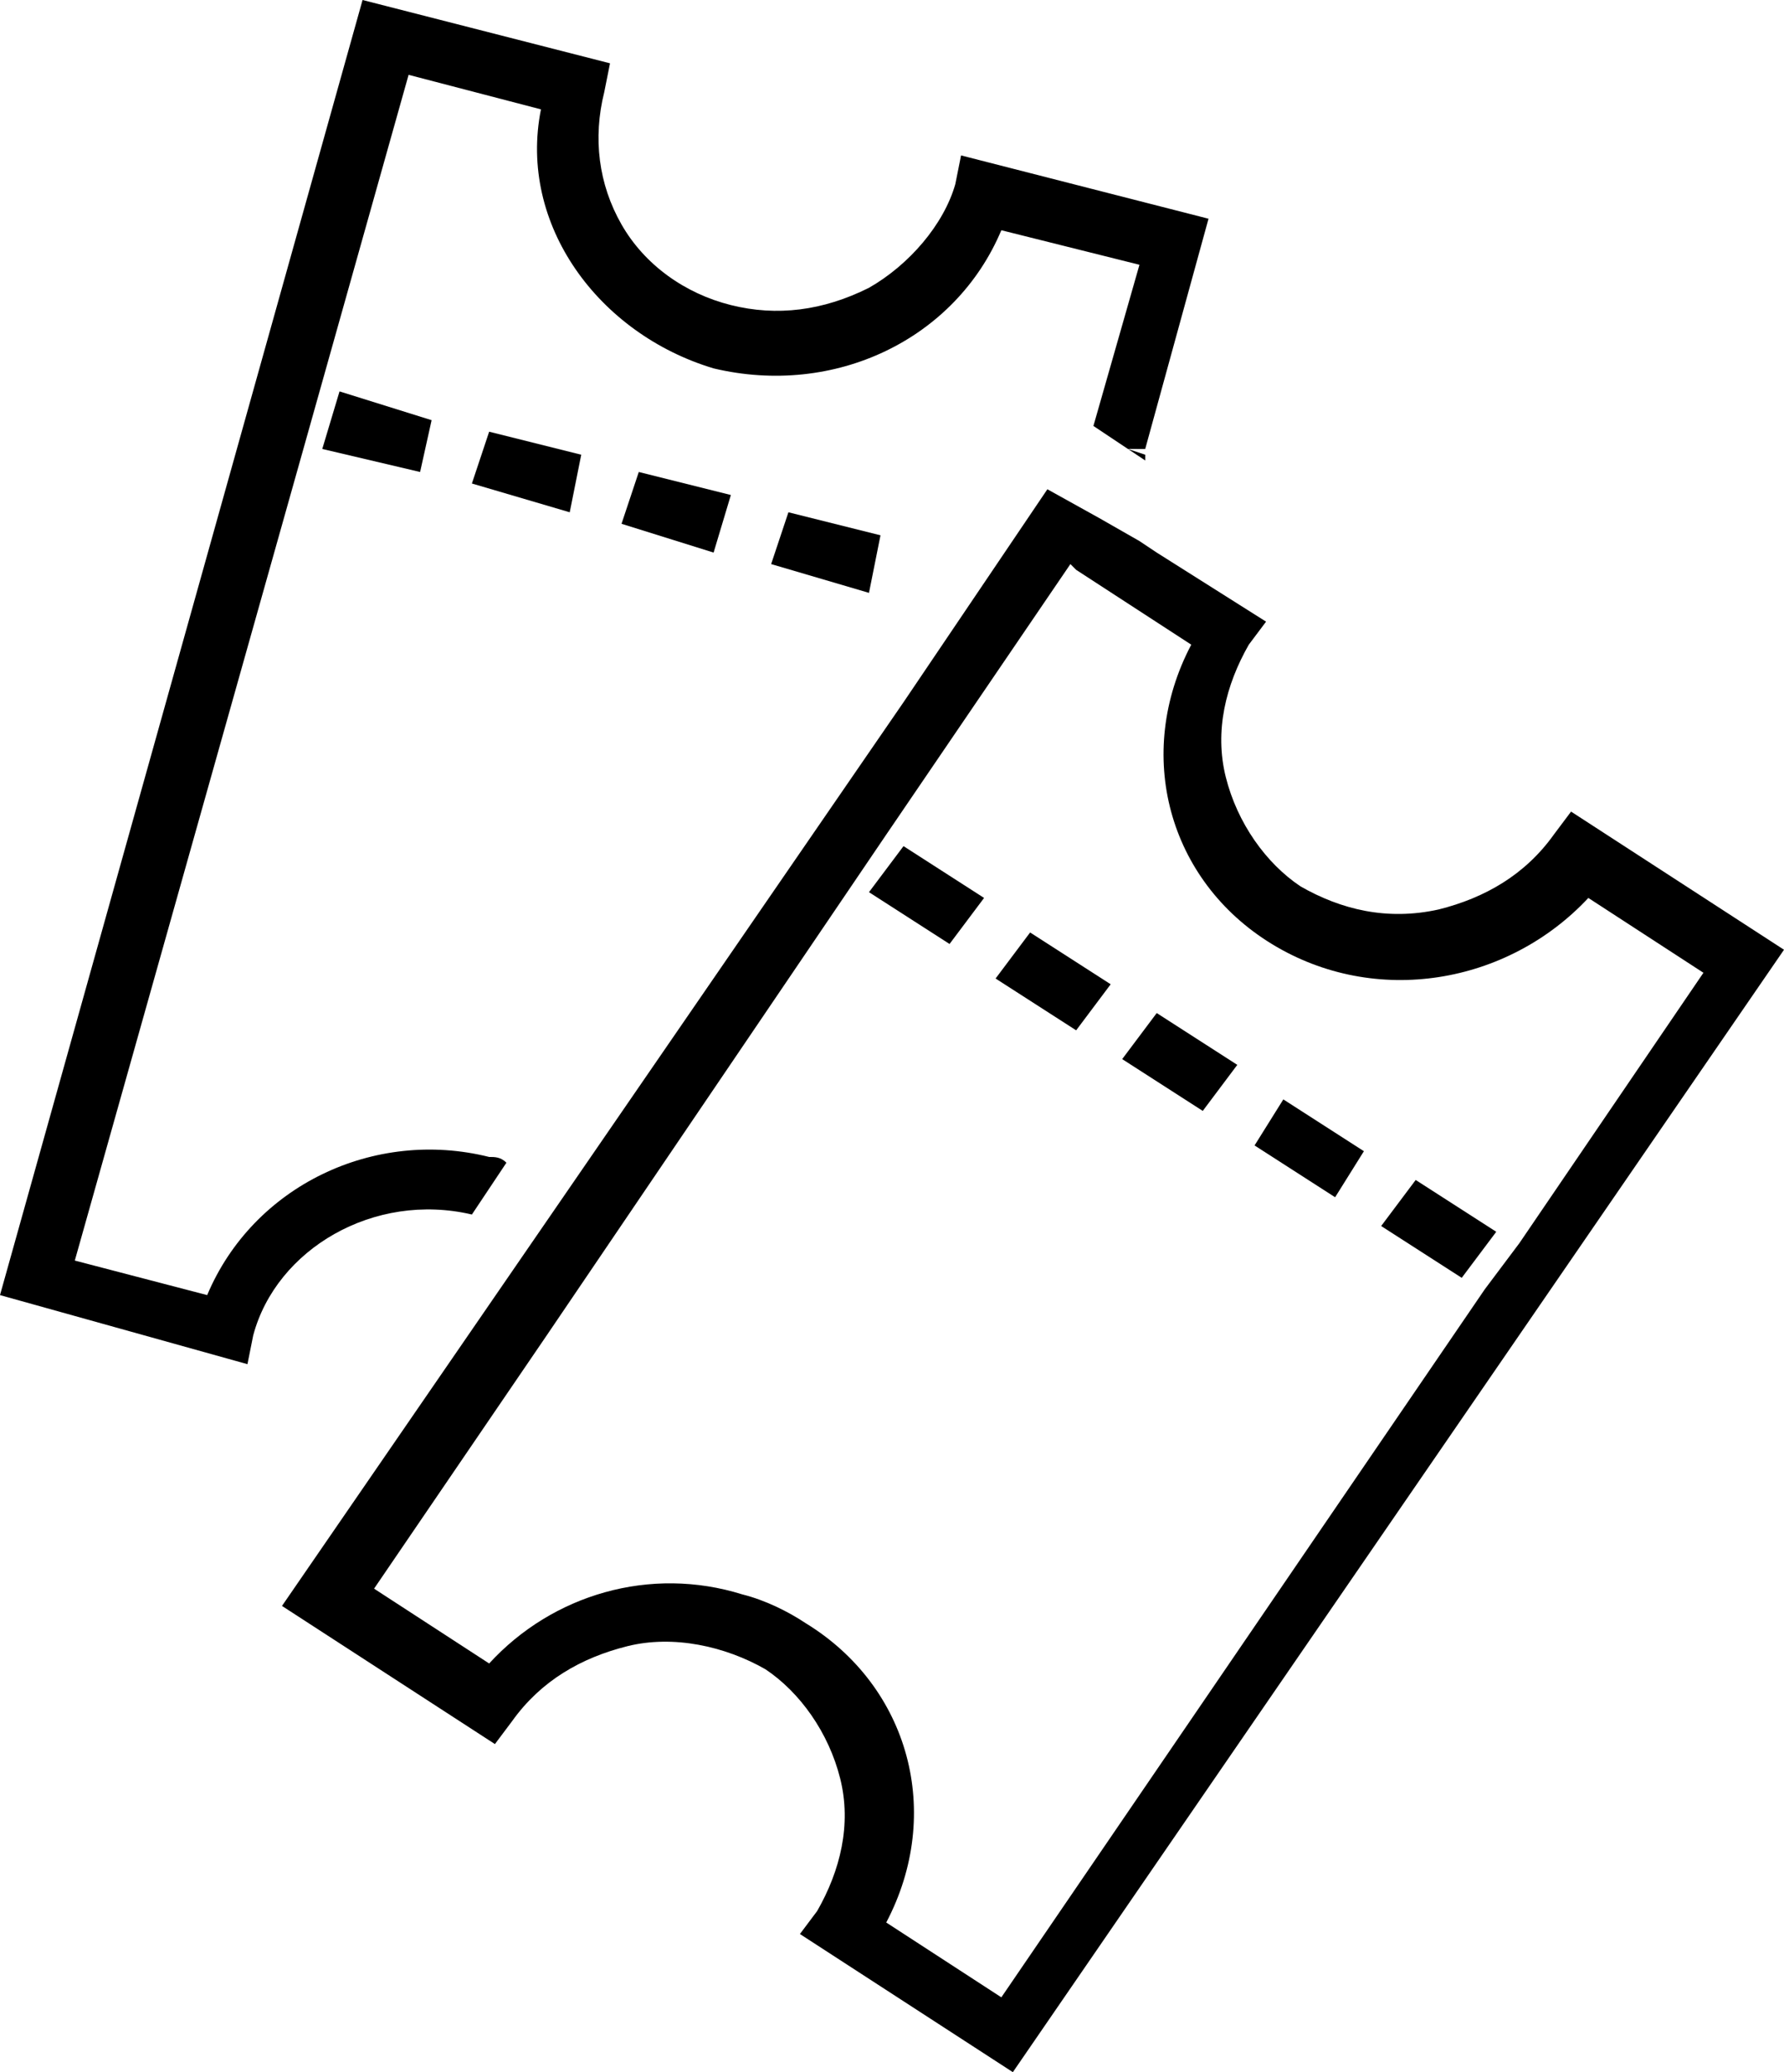 <?xml version="1.0" encoding="utf-8"?>
<!-- Generator: Adobe Illustrator 18.0.0, SVG Export Plug-In . SVG Version: 6.00 Build 0)  -->
<!DOCTYPE svg PUBLIC "-//W3C//DTD SVG 1.1//EN" "http://www.w3.org/Graphics/SVG/1.1/DTD/svg11.dtd">
<svg version="1.1" id="Warstwa_1" xmlns="http://www.w3.org/2000/svg" xmlns:xlink="http://www.w3.org/1999/xlink" x="0px" y="0px"
	 viewBox="0 0 31 36" enable-background="new 0 0 31 36" xml:space="preserve">
<g>
	<polygon points="18.2,9 18,8.9 18,8.8 	"/>
	<polyline points="19.9,7.9 19.9,8 19.6,7.8 	"/>
	<path d="M19.8,9.4l0.3,0.2l1.9,1.2l-0.3,0.4c-0.4,0.7-0.6,1.5-0.4,2.3c0.2,0.8,0.7,1.5,1.3,1.9c0.7,0.4,1.5,0.6,2.4,0.4
		c0.8-0.2,1.5-0.6,2-1.3l0.3-0.4l3.7,2.4L17.6,36l-3.7-2.4l0.3-0.4c0.4-0.7,0.6-1.5,0.4-2.3c-0.2-0.8-0.7-1.5-1.3-1.9
		c-0.7-0.4-1.6-0.6-2.4-0.4c-0.8,0.2-1.5,0.6-2,1.3l-0.3,0.4l-3.7-2.4l10.8-15.7l2.5-3.7L19.1,9L19.8,9.4z M18.7,9.9l-0.1-0.1
		l-3.2,4.7l-5.9,8.7l-3,4.4l2,1.3c1.1-1.2,2.8-1.7,4.4-1.2c0.4,0.1,0.8,0.3,1.1,0.5c1.8,1.1,2.4,3.3,1.4,5.2l2,1.3l8.4-12.3l0.6-0.8
		l3.2-4.7l-2-1.3c-1.4,1.5-3.7,1.9-5.5,0.8c-1.8-1.1-2.4-3.3-1.4-5.2L18.7,9.9z"/>
	<path d="M19.6,7.8L19,7.4l0.8-2.8L17.4,4c-0.8,1.9-2.9,2.9-5,2.4c-2-0.6-3.4-2.5-3-4.5L7.1,1.3L5.3,7.7l-4,14.2l2.3,0.6
		c0.8-1.9,2.9-2.9,4.9-2.4c0.1,0,0.2,0,0.3,0.1l-0.6,0.9h0c-1.7-0.4-3.4,0.6-3.8,2.1l-0.1,0.5L0,22.5L6.3,0l4.3,1.1l-0.1,0.5
		c-0.2,0.8-0.1,1.6,0.3,2.3c0.4,0.7,1.1,1.2,1.9,1.4c0.8,0.2,1.6,0.1,2.4-0.3c0.7-0.4,1.3-1.1,1.5-1.8l0.1-0.5l4.3,1.1l-1.1,4"/>
	<path d="M26,21.4l-0.6,0.8L24,21.3l0.6-0.8L26,21.4z M21.8,19.9l1.4,0.9l0.5-0.8l-1.4-0.9L21.8,19.9z M19.5,18.4l1.4,0.9l0.6-0.8
		l-1.4-0.9L19.5,18.4z M17.3,17l1.4,0.9l0.6-0.8l-1.4-0.9L17.3,17z M15.1,15.5l1.4,0.9l0.6-0.8l-1.4-0.9L15.1,15.5z"/>
	<polygon points="15.3,9.3 15.1,10.3 13.4,9.8 13.7,8.9 	"/>
	<polygon points="12.7,8.6 12.4,9.6 10.8,9.1 11.1,8.2 	"/>
	<polygon points="10.1,7.9 9.9,8.9 8.2,8.4 8.2,8.4 8.5,7.5 	"/>
	<polygon points="7.5,7.3 7.3,8.2 5.6,7.8 5.9,6.8 	"/>
</g>
</svg>
